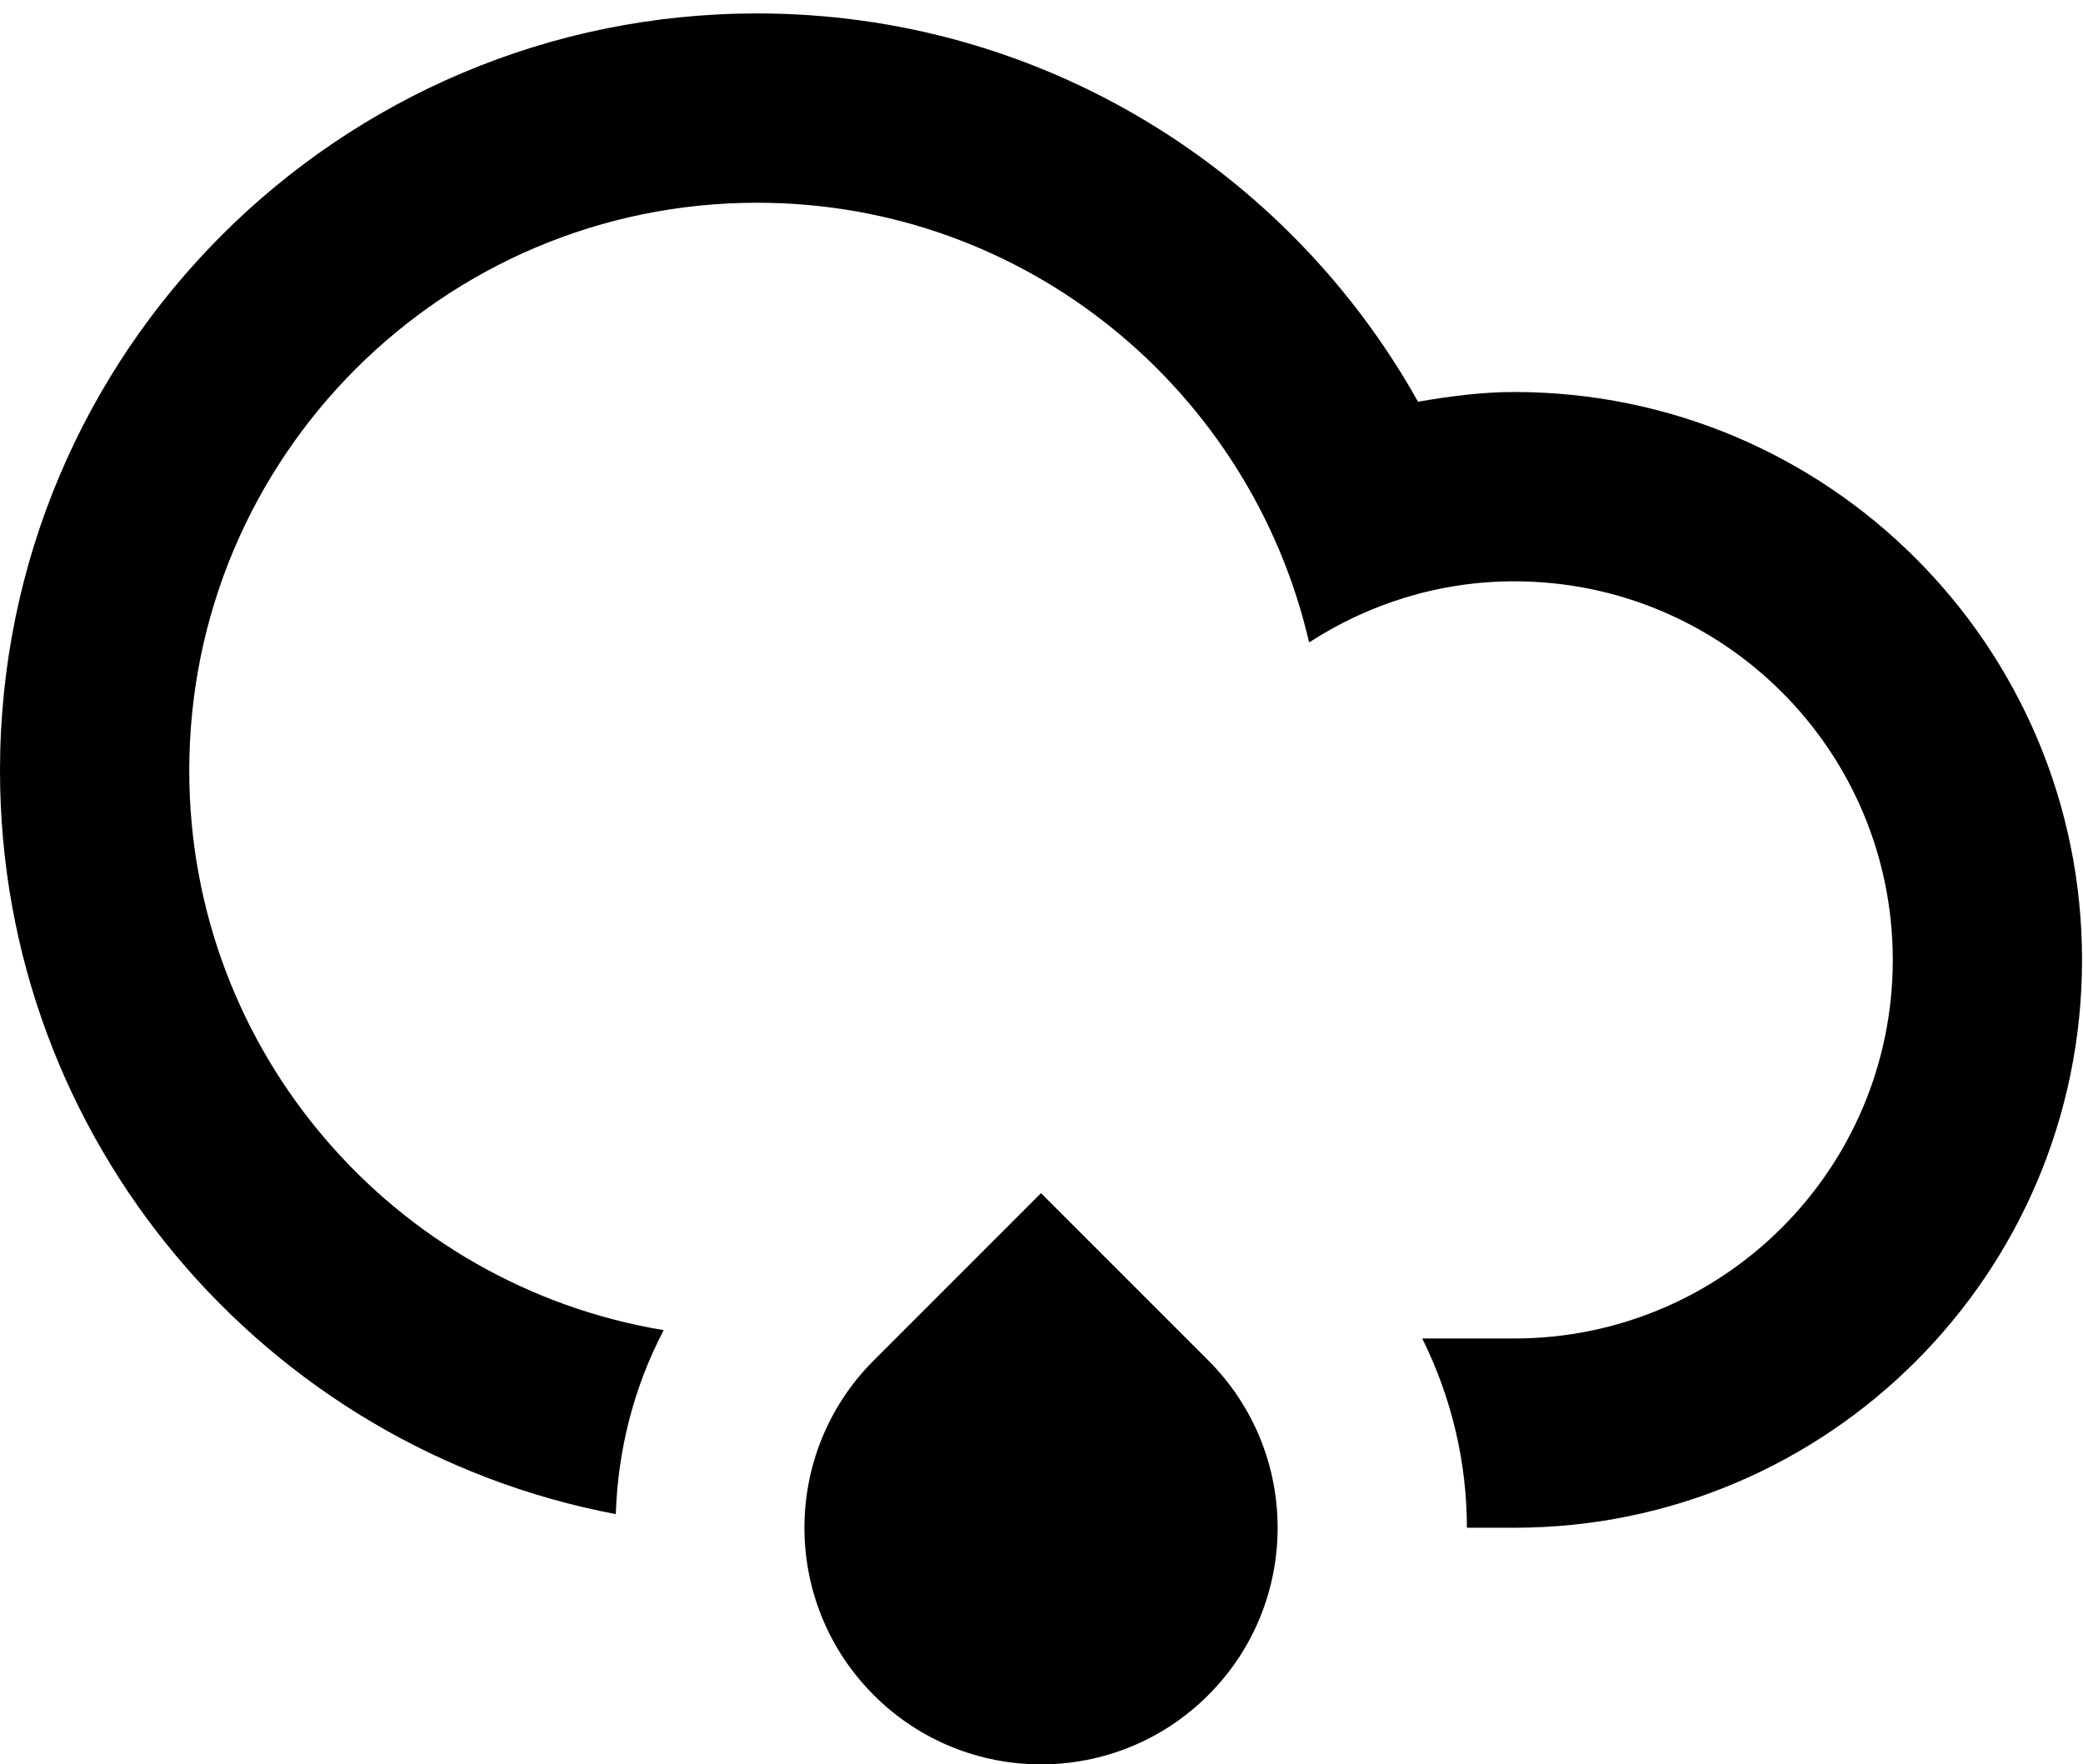 <?xml version="1.0" standalone="no"?><!DOCTYPE svg PUBLIC "-//W3C//DTD SVG 1.1//EN" "http://www.w3.org/Graphics/SVG/1.1/DTD/svg11.dtd"><svg t="1562754158303" class="icon" viewBox="0 0 1209 1024" version="1.1" xmlns="http://www.w3.org/2000/svg" p-id="2680" xmlns:xlink="http://www.w3.org/1999/xlink" width="236.133" height="200"><defs><style type="text/css"></style></defs><path d="M878.876 886.665 851.408 886.665C851.408 848.979 842.645 811.347 825.477 776.82L878.876 776.82C1000.231 776.82 1098.595 678.456 1098.595 557.101 1098.595 435.746 1000.231 337.382 878.876 337.382 834.927 337.382 794.191 350.594 759.828 372.843 726.015 226.794 595.76 117.663 439.438 117.663 257.405 117.663 109.846 265.222 109.846 447.227 109.846 610.746 229.058 746.055 385.215 771.985 367.691 805.387 358.599 841.974 357.418 878.754 153.96 840.299 0 661.865 0 447.227 0 204.545 196.728 7.79 439.438 7.79 604.358 7.79 747.852 98.765 823.033 233.139 841.272 230.036 859.73 227.508 878.876 227.508 1060.881 227.508 1208.441 375.068 1208.441 557.101 1208.441 739.106 1060.881 886.665 878.876 886.665L878.876 886.665ZM604.22 692.464 701.321 789.565C754.966 843.211 754.966 930.148 701.321 983.766 647.703 1037.411 560.738 1037.411 507.12 983.766 453.502 930.148 453.502 843.211 507.12 789.565L604.22 692.464 604.22 692.464Z" p-id="2681"></path></svg>